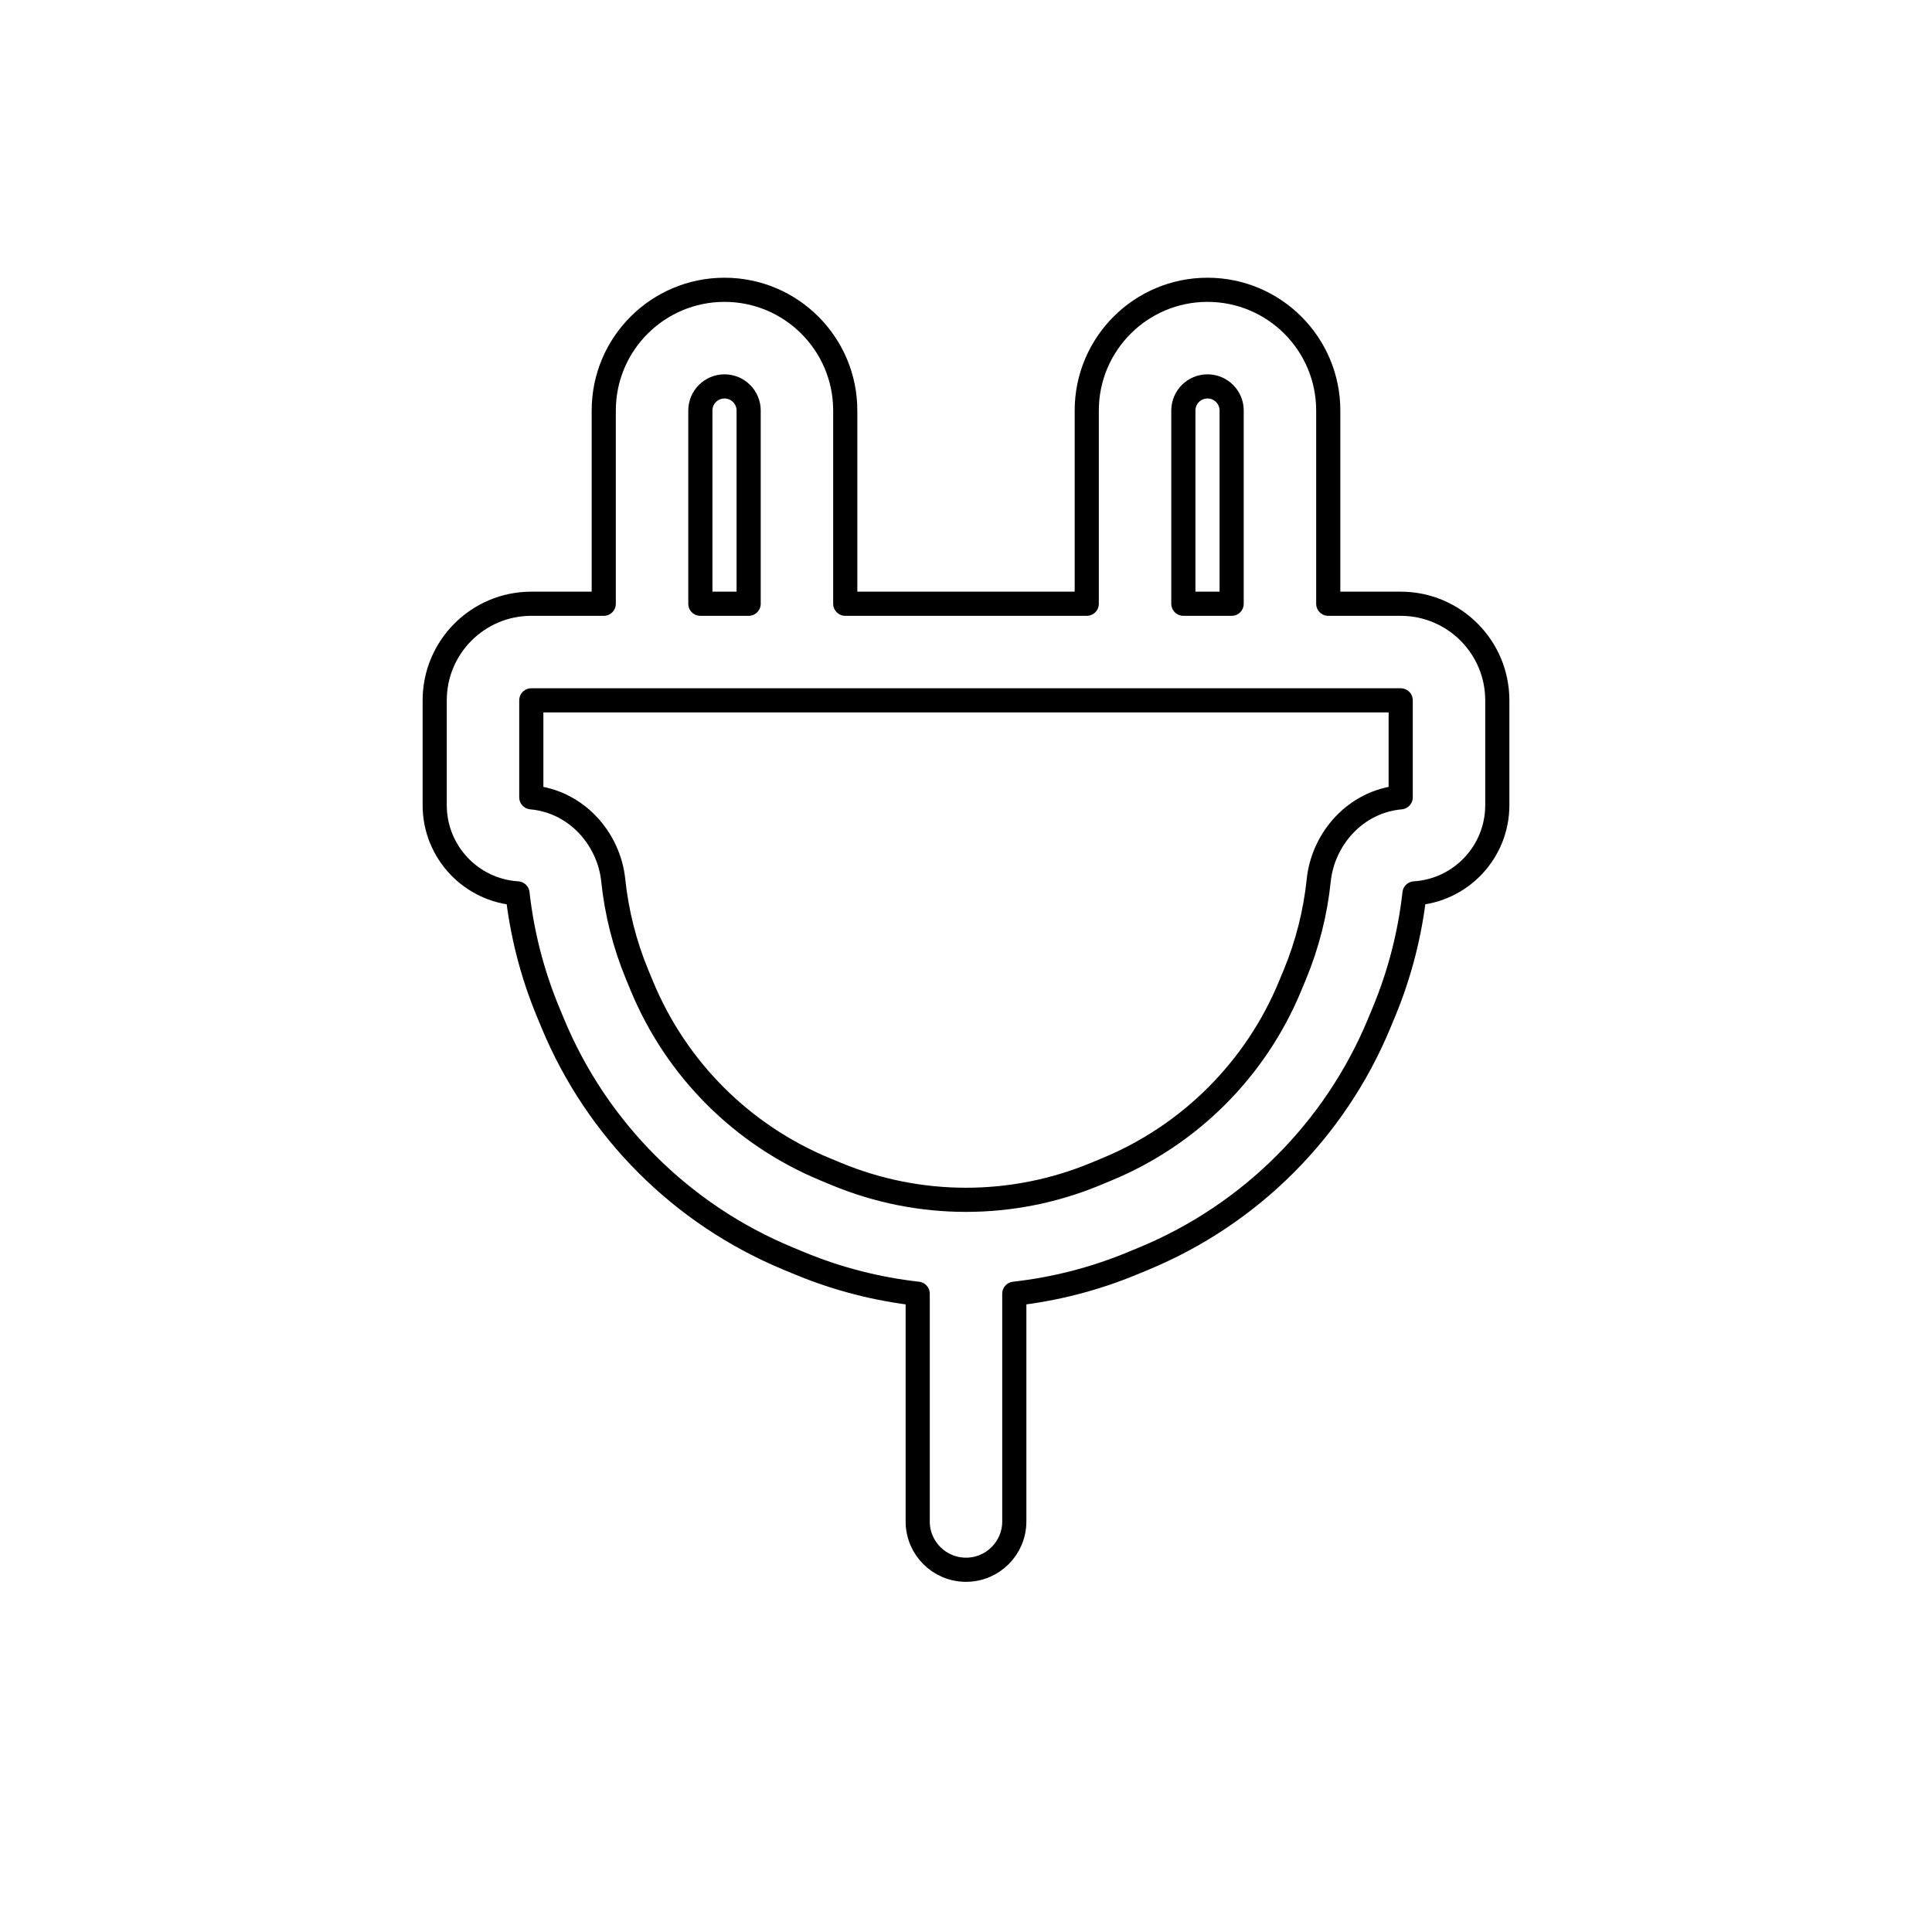 <svg width="80" height="80" viewBox="0 0 80 80" fill="none" xmlns="http://www.w3.org/2000/svg">
  <path fill-rule="evenodd" clip-rule="evenodd" d="M25 17C25 14.239 27.239 12 30 12C32.761 12 35 14.239 35 17V25H45V17C45 14.239 47.239 12 50 12C52.761 12 55 14.239 55 17V25H58C60.209 25 62 26.791 62 29V33.341C62 35.284 60.485 36.874 58.571 36.993C58.385 38.661 57.965 40.31 57.312 41.888L57.112 42.37C55.285 46.781 51.781 50.285 47.37 52.112L46.888 52.312C45.312 52.965 43.666 53.384 42 53.57V63C42 64.105 41.105 65 40 65C38.895 65 38 64.105 38 63V53.57C36.334 53.384 34.688 52.965 33.112 52.312L32.63 52.112C28.219 50.285 24.715 46.781 22.888 42.37L22.688 41.888C22.035 40.31 21.615 38.661 21.429 36.993C19.515 36.874 18 35.284 18 33.341V29C18 26.791 19.791 25 22 25H25V17ZM29 25H31V17C31 16.448 30.552 16 30 16C29.448 16 29 16.448 29 17V25ZM22 29V33.015C23.887 33.185 25.217 34.75 25.393 36.449C25.532 37.781 25.862 39.098 26.384 40.358L26.584 40.84C28.005 44.27 30.73 46.995 34.16 48.416L34.642 48.616C38.073 50.037 41.927 50.037 45.358 48.616L45.84 48.416C49.27 46.995 51.995 44.27 53.416 40.84L53.616 40.358C54.138 39.098 54.468 37.781 54.606 36.449C54.783 34.75 56.113 33.185 58 33.015L58 29H22ZM51 25V17C51 16.448 50.552 16 50 16C49.448 16 49 16.448 49 17V25H51Z" stroke="currentColor" stroke-linecap="round" stroke-linejoin="round" />
</svg>
